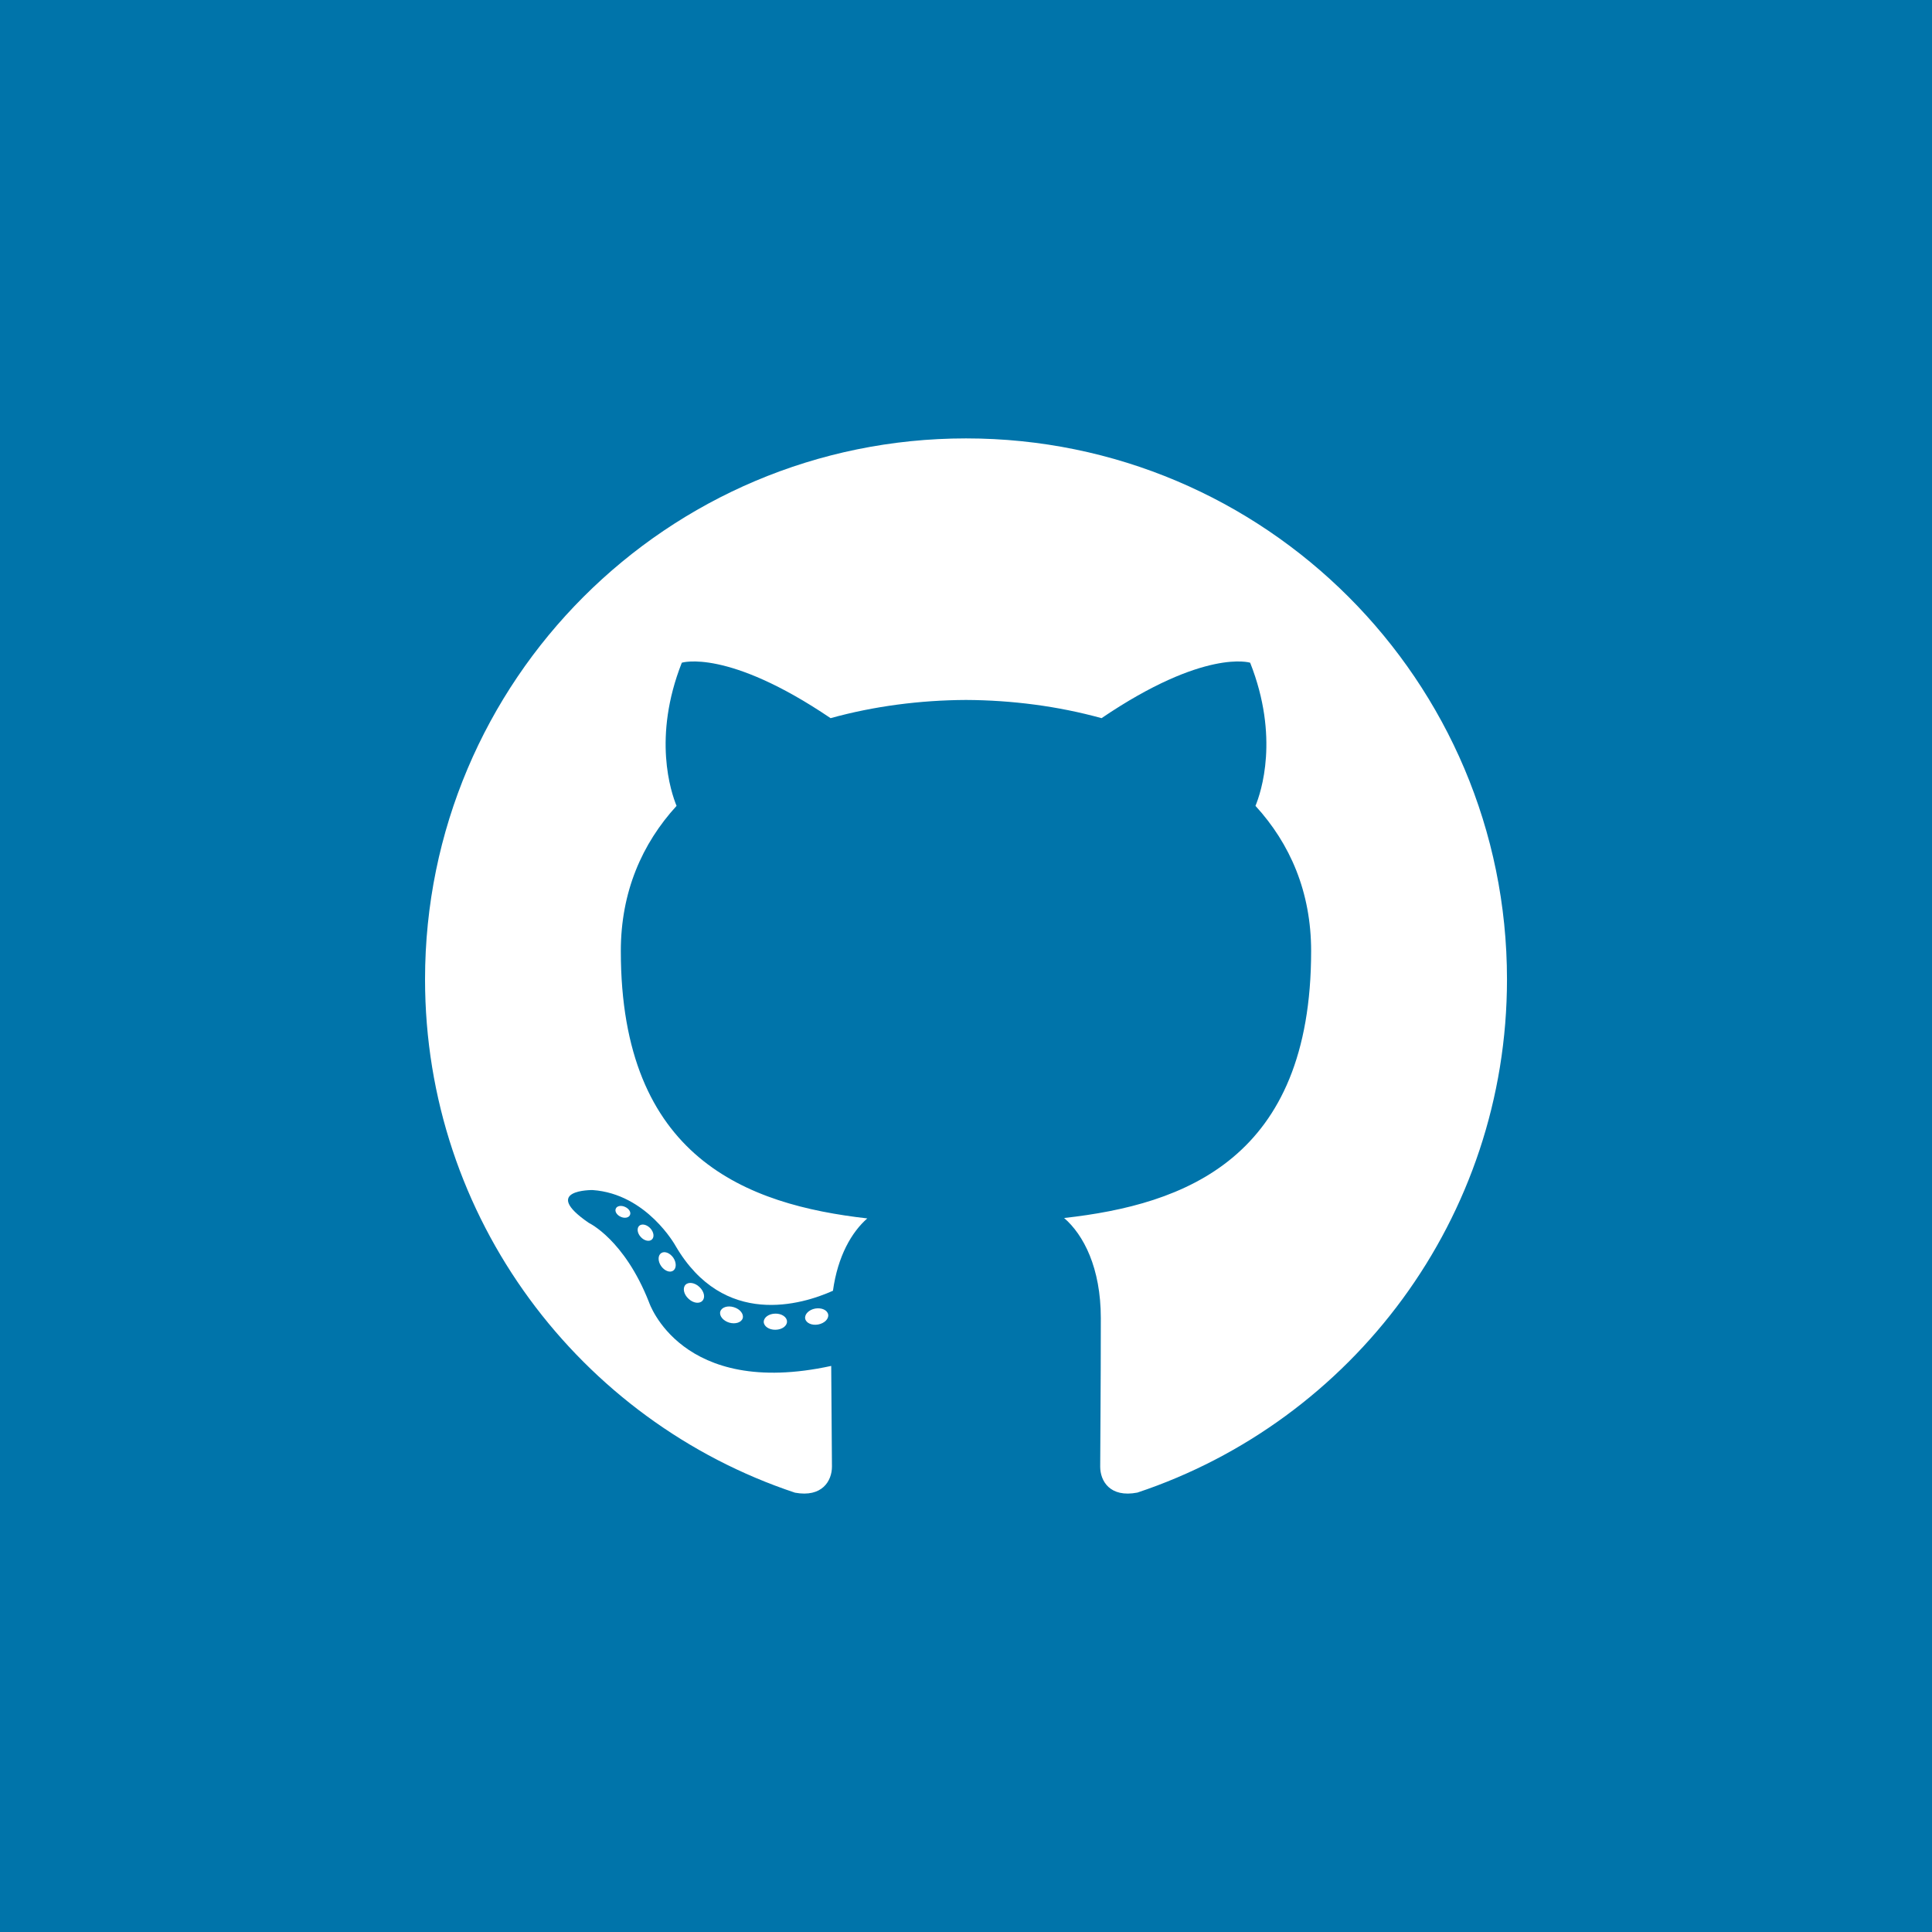 <?xml version="1.0" encoding="utf-8"?>
<!-- Generator: Adobe Illustrator 17.1.0, SVG Export Plug-In . SVG Version: 6.00 Build 0)  -->
<!DOCTYPE svg PUBLIC "-//W3C//DTD SVG 1.1//EN" "http://www.w3.org/Graphics/SVG/1.1/DTD/svg11.dtd">
<svg version="1.1" id="Github" xmlns="http://www.w3.org/2000/svg" xmlns:xlink="http://www.w3.org/1999/xlink" x="0px" y="0px"
	 viewBox="0 0 128 128" enable-background="new 0 0 128 128" xml:space="preserve">
<g>
	<rect id="github-back" fill="#0074aa" width="128" height="128"/>
	<g id="github-github">
		<path fill-rule="evenodd" clip-rule="evenodd" fill="#FFFFFF" d="M64,29.045c-19.791,0-35.84,16.045-35.84,35.84
			c0,15.835,10.27,29.27,24.51,34.009c1.791,0.331,2.449-0.778,2.449-1.725c0-0.854-0.033-3.678-0.049-6.673
			c-9.971,2.168-12.075-4.229-12.075-4.229c-1.63-4.143-3.979-5.244-3.979-5.244
			c-3.252-2.225,0.246-2.179,0.246-2.179c3.598,0.253,5.493,3.694,5.493,3.694
			c3.196,5.479,8.385,3.894,10.43,2.978c0.322-2.316,1.251-3.897,2.275-4.793
			c-7.96-0.905-16.329-3.978-16.329-17.712c0-3.913,1.4-7.11,3.693-9.62c-0.372-0.903-1.6-4.548,0.348-9.485
			c0,0,3.009-0.962,9.857,3.674c2.859-0.794,5.926-1.192,8.971-1.206c3.046,0.014,6.114,0.412,8.979,1.206
			c6.841-4.637,9.847-3.674,9.847-3.674c1.95,4.937,0.724,8.582,0.352,9.485c2.298,2.51,3.688,5.707,3.688,9.62
			c0,13.767-8.385,16.796-16.365,17.685c1.285,1.111,2.431,3.293,2.431,6.637c0,4.795-0.041,8.654-0.041,9.835
			c0,0.954,0.646,2.071,2.462,1.72c14.232-4.744,24.489-18.174,24.489-34.004
			C99.841,45.09,83.794,29.045,64,29.045z"/>
		<path fill="#FFFFFF" d="M41.735,80.503c-0.079,0.179-0.359,0.232-0.615,0.11c-0.26-0.117-0.405-0.36-0.321-0.539
			c0.077-0.184,0.357-0.234,0.617-0.111C41.677,80.08,41.825,80.324,41.735,80.503L41.735,80.503z M41.294,80.176"
			/>
		<path fill="#FFFFFF" d="M43.187,82.123c-0.171,0.158-0.505,0.084-0.731-0.166c-0.235-0.25-0.278-0.584-0.105-0.745
			c0.177-0.158,0.5-0.084,0.735,0.166C43.319,81.631,43.365,81.962,43.187,82.123L43.187,82.123z M42.845,81.756"/>
		<path fill="#FFFFFF" d="M44.6,84.186c-0.22,0.153-0.579,0.01-0.801-0.309c-0.22-0.318-0.22-0.701,0.005-0.854
			c0.223-0.153,0.576-0.016,0.802,0.301C44.824,83.648,44.824,84.03,44.6,84.186L44.6,84.186z M44.6,84.186"
			/>
		<path fill="#FFFFFF" d="M46.535,86.181c-0.196,0.217-0.614,0.158-0.921-0.138c-0.314-0.288-0.4-0.699-0.204-0.916
			c0.2-0.217,0.621-0.155,0.929,0.139C46.65,85.554,46.745,85.967,46.535,86.181L46.535,86.181z M46.535,86.181"
			/>
		<path fill="#FFFFFF" d="M49.206,87.339c-0.087,0.28-0.489,0.407-0.896,0.288c-0.405-0.123-0.67-0.451-0.589-0.734
			c0.084-0.283,0.489-0.416,0.898-0.288C49.025,86.727,49.29,87.053,49.206,87.339L49.206,87.339z M49.206,87.339"/>
		<path fill="#FFFFFF" d="M52.14,87.553c0.01,0.296-0.334,0.541-0.761,0.547c-0.428,0.01-0.775-0.231-0.779-0.521
			c0-0.298,0.336-0.54,0.765-0.548C51.79,87.022,52.14,87.26,52.14,87.553L52.14,87.553z M52.14,87.553"/>
		<path fill="#FFFFFF" d="M54.869,87.089c0.051,0.288-0.245,0.585-0.668,0.663c-0.417,0.076-0.802-0.102-0.855-0.388
			c-0.052-0.296,0.25-0.592,0.665-0.669C54.435,86.623,54.815,86.796,54.869,87.089L54.869,87.089z M54.869,87.089"/>
	</g>
</g>
</svg>